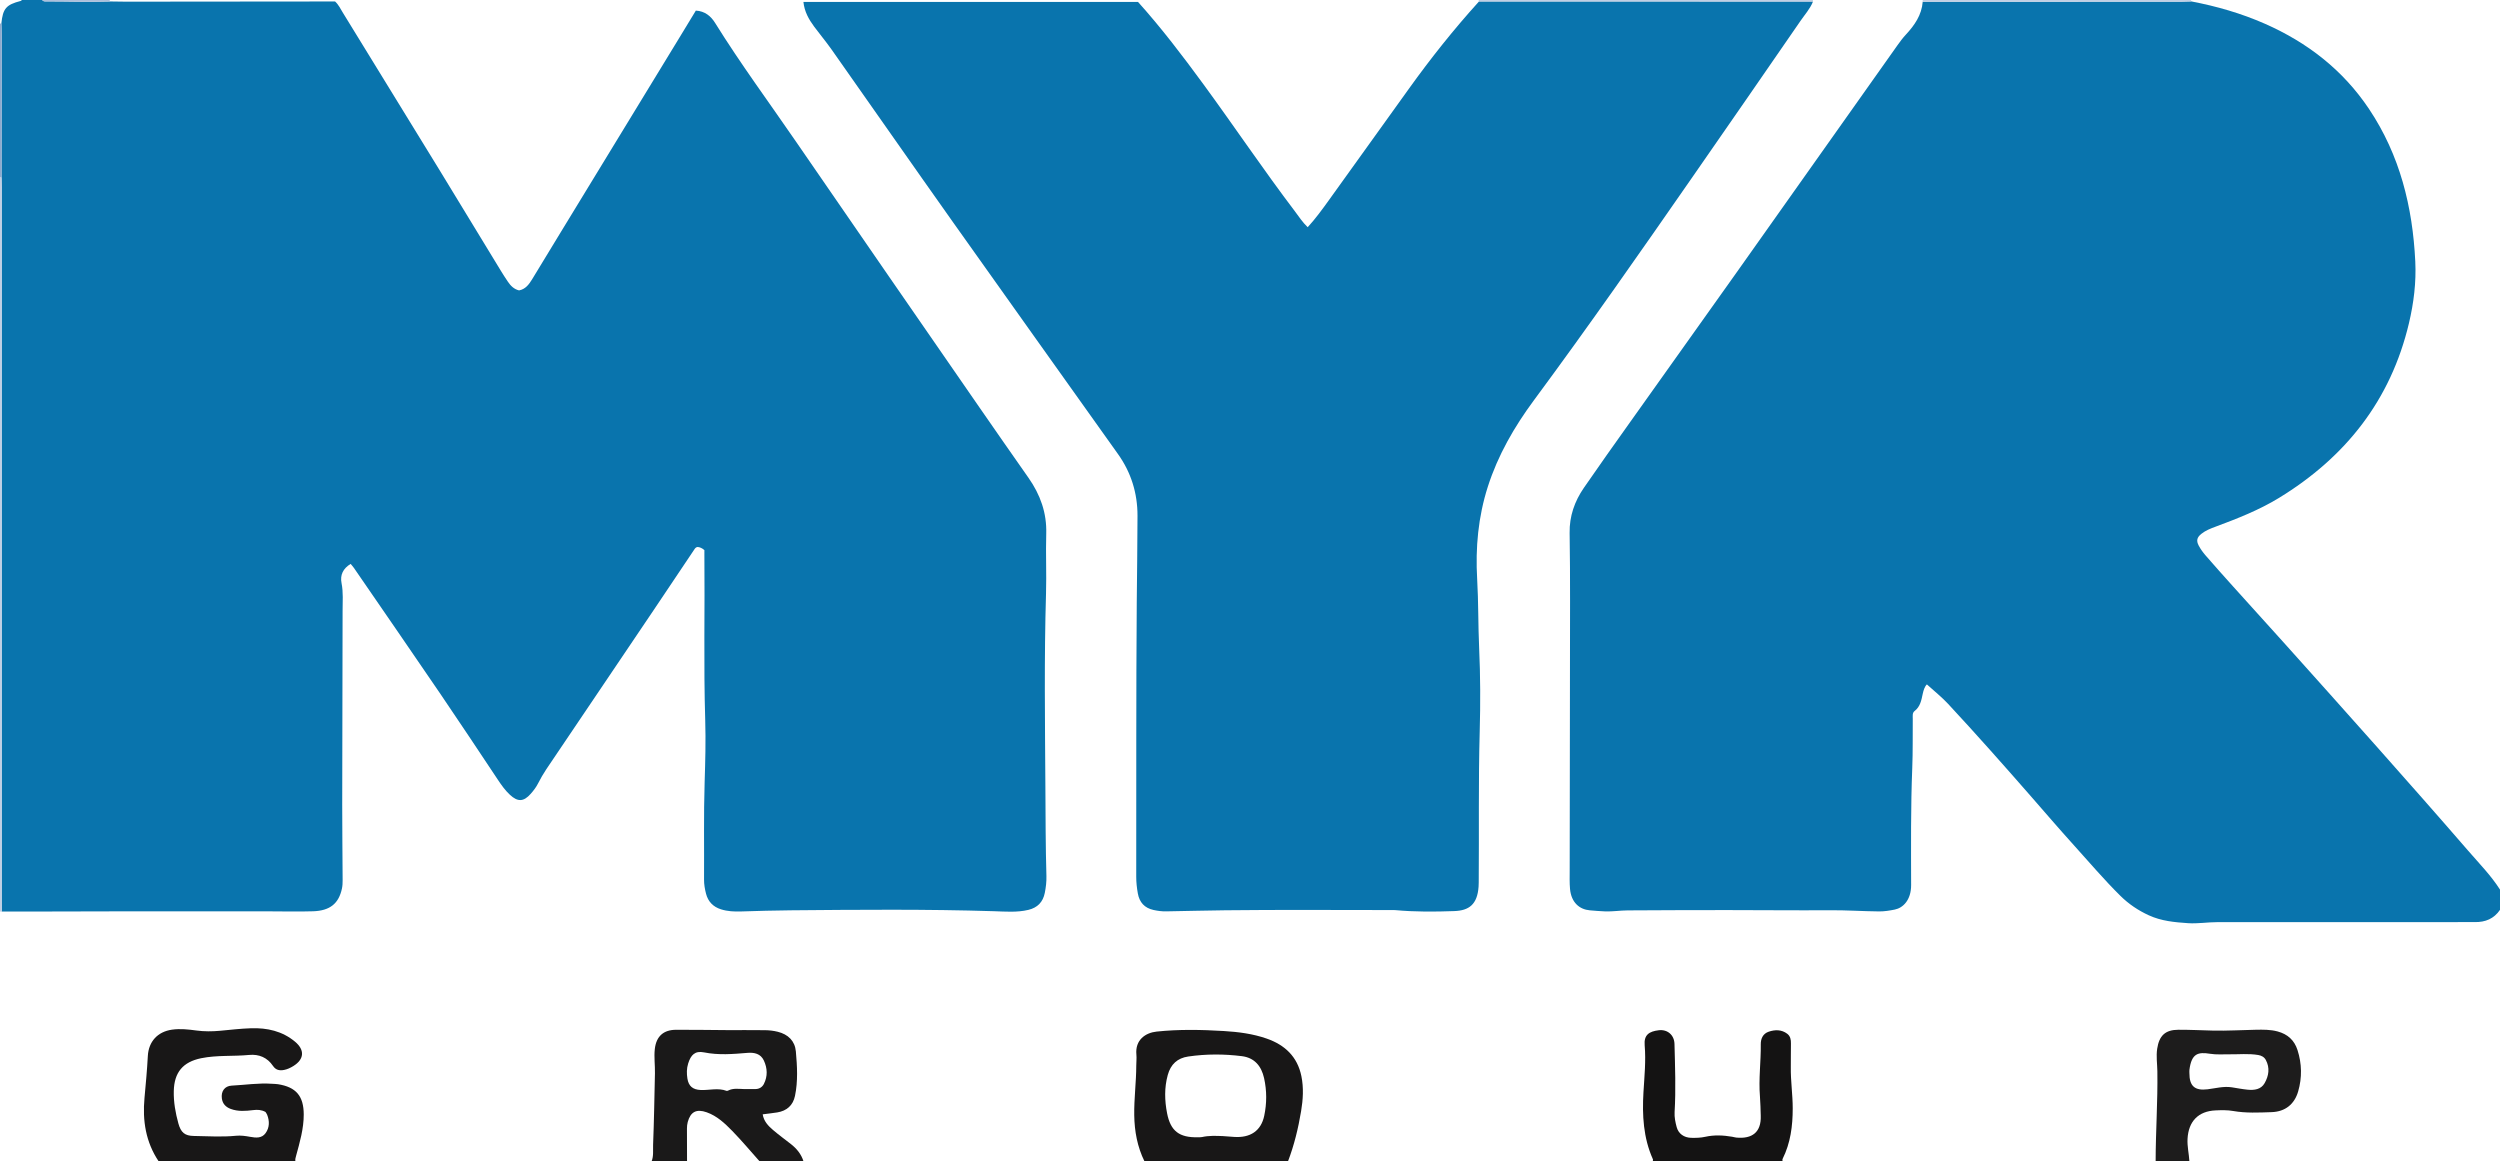 <?xml version="1.0" encoding="iso-8859-1"?>
<!-- Generator: Adobe Illustrator 27.0.0, SVG Export Plug-In . SVG Version: 6.00 Build 0)  -->
<svg version="1.1" id="Layer_1" xmlns="http://www.w3.org/2000/svg" xmlns:xlink="http://www.w3.org/1999/xlink" x="0px" y="0px"
	 viewBox="0 0 1481 688" style="enable-background:new 0 0 1481 688;" xml:space="preserve">
<g>
	<path style="fill:#0974AD;" d="M65.066,0.865c3.164,0.045,6.329,0.131,9.493,0.128C114.056,0.963,153.553,0.92,193.05,0.88
		c1.825-0.002,3.651,0,5.452,0c2.11,1.939,3.221,4.381,4.599,6.622c19.152,31.158,38.32,62.306,57.423,93.494
		c12.067,19.701,24.027,39.468,36.05,59.196c1.384,2.27,2.813,4.517,4.31,6.713c1.617,2.372,3.557,4.391,6.597,5.131
		c3.767-0.699,5.856-3.511,7.695-6.508c5.74-9.352,11.389-18.759,17.102-28.128c23.624-38.742,47.259-77.477,70.887-116.216
		c3.022-4.954,6.025-9.92,9.053-14.906c5.359,0.305,8.892,3.258,11.406,7.299c15.033,24.164,31.941,47.048,48.035,70.483
		c36.058,52.505,72.329,104.863,108.54,157.262c9.643,13.954,19.352,27.864,29.091,41.752c6.971,9.941,10.869,20.723,10.502,33.076
		c-0.351,11.822,0.22,23.672-0.13,35.494c-1.13,38.143-0.606,76.293-0.374,114.434c0.107,17.635,0.112,35.286,0.614,52.923
		c0.096,3.362-0.318,6.647-0.957,9.911c-1.063,5.434-4.32,8.804-9.739,10.098c-6.75,1.612-13.615,1-20.401,0.787
		c-40.132-1.257-80.272-0.889-120.406-0.532c-9.796,0.087-19.621,0.368-29.43,0.682c-4.007,0.128-7.967-0.048-11.838-1.263
		c-4.68-1.469-7.679-4.597-8.88-9.268c-0.698-2.715-1.189-5.489-1.17-8.368c0.126-19.164-0.26-38.341,0.345-57.487
		c0.39-12.32,0.729-24.643,0.351-36.935c-1.01-32.812-0.162-65.624-0.496-98.434c-0.008-0.818-0.001-1.636-0.001-2.309
		c-1.359-1.213-2.704-1.741-4.012-1.862c-1.162,0.153-1.581,0.927-2.032,1.599c-8.066,12.01-16.092,24.046-24.174,36.045
		c-19.322,28.686-38.652,57.368-58.022,86.021c-3.631,5.371-7.412,10.625-10.32,16.463c-1.098,2.204-2.669,4.236-4.311,6.094
		c-4.231,4.789-7.695,4.885-12.325,0.593c-2.831-2.625-5.027-5.74-7.157-8.938c-11.248-16.885-22.441-33.807-33.86-50.576
		c-17.034-25.015-34.239-49.915-51.383-74.856c-0.556-0.809-1.234-1.533-1.952-2.416c-4.465,2.71-6.362,6.523-5.394,11.399
		c1.087,5.476,0.624,10.961,0.62,16.436c-0.028,38.328-0.186,76.657-0.224,114.985c-0.015,14.827,0.184,29.653,0.247,44.48
		c0.007,1.656-0.054,3.352-0.395,4.963c-1.883,8.91-7.05,13.193-17.1,13.52c-8.988,0.293-17.993,0.035-26.99,0.033
		c-28.662-0.004-57.323-0.018-85.985,0.003c-17.831,0.013-35.663,0.089-53.494,0.126c-5.995,0.012-11.99-0.01-17.986-0.016
		c-0.011-2-0.033-3.999-0.033-5.999C0.999,393.003,1,252.024,0.995,111.045c0-1.998-0.064-3.996-0.097-5.995
		C0.931,76.979,0.97,48.908,0.991,20.836c0.002-2.321-0.115-4.641-0.176-6.962C1.71,5.038,3.636,2.801,12.236,0.568
		C12.52,0.494,12.746,0.194,13,0c4,0,8,0,12,0c0.419,0.575,0.974,0.824,1.694,0.821C39.485,0.763,52.275,1.339,65.066,0.865z"/>
	<path style="fill:#0974AD;" d="M1481,539c-3.584,5.256-8.67,7.348-14.896,7.247c-4.996-0.081-9.995,0.036-14.992,0.037
		c-45.832,0.004-91.664,0.013-137.496-0.01c-5.823-0.003-11.604,1-17.439,0.611c-7.964-0.531-15.841-1.263-23.269-4.684
		c-6.28-2.892-11.878-6.66-16.77-11.494c-9.719-9.604-18.553-20.026-27.708-30.149c-8.702-9.623-17.142-19.484-25.683-29.253
		c-15.994-18.294-32.107-36.484-48.648-54.285c-3.816-4.106-8.264-7.624-12.606-11.581c-1.31,1.236-1.995,3.393-2.483,5.675
		c-0.798,3.732-1.434,7.498-4.797,10.086c-1.459,1.123-1.074,3.048-1.089,4.696c-0.089,9.664,0.087,19.337-0.296,28.989
		c-0.919,23.138-0.721,46.281-0.672,69.423c0.018,8.841-4.777,13.534-9.66,14.514c-3.068,0.616-6.182,1.137-9.389,1.107
		c-9.646-0.091-19.269-0.771-28.926-0.702c-20.329,0.146-40.661-0.092-60.991-0.093c-19.663-0.001-39.327,0.058-58.99,0.185
		c-4.479,0.029-8.935,0.768-13.44,0.588c-2.988-0.119-5.953-0.371-8.929-0.625c-6.109-0.52-11.011-4.603-11.746-12.648
		c-0.333-3.639-0.203-7.326-0.198-10.991c0.069-53.163,0.173-106.325,0.219-159.488c0.012-13.497-0.047-26.996-0.26-40.491
		c-0.155-9.867,2.945-18.681,8.425-26.646c8.954-13.017,18.128-25.884,27.279-38.764c20.904-29.421,41.894-58.78,62.769-88.221
		c31.938-45.042,63.804-90.135,95.722-135.192c1.537-2.169,3.138-4.323,4.942-6.267c5.188-5.59,9.422-11.622,10.035-19.54
		c51.022-0.011,102.044-0.021,153.066-0.041c1.99-0.001,3.98-0.109,5.971-0.168c15.036,2.871,29.677,7.079,43.697,13.259
		c25.22,11.117,46.234,27.393,61.68,50.498c18.284,27.35,25.817,57.968,27.384,90.335c0.597,12.328-0.904,24.545-3.754,36.572
		c-10.795,45.55-37.452,79.306-76.98,103.472c-11.82,7.226-24.655,12.241-37.579,17.05c-2.959,1.101-5.927,2.245-8.422,4.249
		c-2.614,2.099-3.125,4.048-1.547,6.993c1.091,2.035,2.468,3.968,3.984,5.715c5.345,6.157,10.774,12.243,16.228,18.304
		c10.016,11.132,20.109,22.194,30.103,33.345c18.543,20.692,37.098,41.373,55.532,62.16c17.998,20.296,35.968,40.62,53.709,61.139
		c6.499,7.517,13.523,14.64,18.908,23.084C1481,531,1481,535,1481,539z"/>
	<path style="fill:#181717;" d="M94,688c-7.66-11.444-9.658-24.133-8.4-37.588c0.773-8.272,1.528-16.552,1.977-24.845
		c0.463-8.542,5.782-14.412,14.374-15.607c4.861-0.676,9.66-0.122,14.415,0.512c4.672,0.624,9.273,0.597,13.927,0.164
		c6.124-0.57,12.249-1.299,18.389-1.498c9.535-0.31,18.506,1.633,26.087,7.949c5.877,4.897,5.502,10.432-1.023,14.456
		c-1.701,1.049-3.518,1.918-5.481,2.291c-2.592,0.492-4.835,0.141-6.536-2.372c-3.37-4.978-8.257-7.084-14.196-6.512
		c-9.423,0.908-18.977,0.03-28.314,1.928c-10.895,2.215-16.001,8.418-16.265,19.431c-0.157,6.543,0.992,12.923,2.711,19.186
		c1.48,5.394,3.796,7.37,9.155,7.447c8.321,0.119,16.651,0.725,24.971-0.117c2.836-0.287,5.654,0.129,8.419,0.634
		c3.428,0.625,6.859,0.952,9.116-2.178c2.383-3.304,2.42-7.124,0.937-10.907c-0.236-0.603-0.667-1.129-0.987-1.658
		c-2.364-1.296-4.73-1.413-7.302-1.092c-4.456,0.557-8.955,0.929-13.323-0.713c-2.873-1.08-4.76-2.988-5.206-6.105
		c-0.608-4.259,1.614-7.474,5.809-7.685c7.971-0.401,15.906-1.666,23.92-1.092c1.162,0.083,2.338,0.069,3.484,0.249
		c10.75,1.693,15.253,7.011,15.277,17.923c0.019,8.415-2.316,16.393-4.502,24.395c-0.31,1.135-0.677,2.219-0.432,3.405
		C148,688,121,688,94,688z"/>
	<path style="fill:#181717;" d="M678,688c-4.242-8.644-5.936-17.797-6.075-27.405c-0.142-9.828,1.183-19.569,1.203-29.375
		c0.004-2.16,0.275-4.34,0.071-6.477c-0.836-8.746,5.408-12.941,11.984-13.634c13.242-1.395,26.525-1.133,39.811-0.33
		c8.646,0.522,17.179,1.619,25.37,4.471c10.735,3.737,18.189,10.645,20.568,22.221c1.43,6.959,0.989,13.93-0.161,20.809
		c-1.692,10.121-4.093,20.098-7.771,29.72C734.667,688,706.333,688,678,688z M724.478,673.025c2.152,0.157,4.304,0.316,6.457,0.472
		c9.815,0.713,16.12-3.615,17.992-12.488c1.566-7.419,1.564-14.889-0.074-22.281c-1.571-7.09-5.598-12.109-13.173-13.057
		c-10.584-1.325-21.211-1.332-31.789,0.21c-6.394,0.932-10.364,4.613-12.1,10.913c-2.082,7.555-1.871,15.177-0.413,22.685
		c2.066,10.64,7.32,14.487,18.215,14.24c0.831-0.019,1.688,0.049,2.487-0.129C716.185,672.674,720.328,672.861,724.478,673.025z"/>
	<path style="fill:#1A1919;" d="M386,688c1.278-3.165,0.764-6.547,0.894-9.788c0.564-14.113,0.776-28.24,1.094-42.363
		c0.108-4.809-0.623-9.583-0.073-14.438c0.867-7.651,5.286-11.327,12.521-11.366c9.987-0.054,19.974,0.144,29.962,0.191
		c7.653,0.036,15.308-0.068,22.96,0.049c2.474,0.038,5,0.339,7.397,0.939c6.058,1.515,10.156,5.361,10.713,11.649
		c0.775,8.759,1.304,17.607-0.517,26.325c-1.175,5.627-4.863,8.89-10.537,9.801c-2.772,0.445-5.569,0.735-8.596,1.126
		c0.627,4.072,3.234,6.815,6.09,9.259c3.406,2.914,7.039,5.565,10.575,8.327c3.48,2.719,6.182,6.004,7.518,10.289
		c-8.667,0-17.333,0-26,0c-5.396-6.044-10.595-12.281-16.252-18.069c-4.371-4.472-8.979-8.847-15.115-11.01
		c-6.017-2.121-9.547-0.351-11.225,5.772c-0.344,1.254-0.455,2.606-0.46,3.914c-0.022,6.464,0.027,12.929,0.052,19.393
		C400,688,393,688,386,688z M440.658,645.155c2.325,0,4.651,0.021,6.976-0.006c2.21-0.026,3.96-1.195,4.879-2.995
		c2.339-4.575,2.115-9.37-0.015-13.923c-1.893-4.047-5.679-4.844-9.714-4.509c-8.58,0.712-17.07,1.448-25.711-0.29
		c-5.305-1.067-7.798,1.426-9.421,6.635c-0.924,2.964-0.893,5.951-0.436,8.878c0.704,4.517,3.222,6.561,7.86,6.769
		c5.1,0.228,10.261-1.404,15.316,0.507c0.265,0.1,0.681-0.024,0.962-0.169C434.333,644.517,437.525,645.083,440.658,645.155z"/>
	<path style="fill:#1D1C1C;" d="M1277,688c0.025-17.789,1.293-35.553,1.023-53.35c-0.068-4.47-0.791-8.908-0.097-13.427
		c1.182-7.701,4.76-11.17,12.564-11.196c6.814-0.023,13.629,0.327,20.44,0.492c8.464,0.204,16.944-0.349,25.419-0.498
		c4.315-0.076,8.623-0.141,12.877,1c5.94,1.593,9.94,5.171,11.81,11.011c2.601,8.125,2.758,16.364,0.39,24.535
		c-2.188,7.549-7.618,11.974-15.686,12.259c-7.607,0.269-15.248,0.655-22.862-0.684c-3.393-0.597-6.956-0.502-10.425-0.345
		c-10.21,0.461-15.982,6.515-16.552,16.812c-0.251,4.541,0.85,8.92,1.099,13.392C1290.333,688,1283.667,688,1277,688z
		 M1296.999,635.74c-0.015,7.699,3.237,10.496,10.807,9.553c4.758-0.593,9.469-1.92,14.341-1.166
		c3.112,0.482,6.21,1.101,9.339,1.407c3.955,0.387,7.938-0.103,10.078-3.874c2.455-4.326,3.227-9.065,0.687-13.771
		c-0.932-1.726-2.59-2.579-4.443-2.897c-5.724-0.981-11.533-0.338-17.275-0.414c-3.759-0.05-7.48,0.293-11.285-0.321
		c-7.053-1.138-10.974-0.271-12.231,9.488C1296.933,634.399,1297.006,635.074,1296.999,635.74z"/>
	<path style="fill:#141313;" d="M979,688c0.253-0.439,0.356-0.864,0.128-1.378c-5.629-12.648-6.342-25.957-5.542-39.535
		c0.547-9.273,1.519-18.533,0.72-27.87c-0.533-6.23,2.724-8.221,8.348-8.899c5.205-0.628,9.175,2.882,9.309,8.08
		c0.347,13.475,0.861,26.952,0.069,40.432c-0.177,3.023,0.465,6.003,1.231,8.874c1.045,3.915,4.367,6.239,8.549,6.342
		c2.82,0.07,5.618,0.013,8.438-0.618c5.248-1.176,10.568-0.918,15.854-0.025c0.821,0.139,1.624,0.41,2.448,0.49
		c9.495,0.925,14.861-3.242,14.516-12.905c-0.137-3.821-0.156-7.652-0.471-11.459c-0.853-10.315,0.617-20.585,0.487-30.886
		c-0.042-3.346,1.295-6.332,4.737-7.478c3.736-1.244,7.549-1.311,10.911,1.216c1.895,1.424,2.267,3.518,2.221,5.802
		c-0.094,4.66-0.008,9.323-0.076,13.984c-0.119,8.163,1.133,16.25,1.134,24.423c0.002,10.453-1.286,20.53-6.013,29.986
		c-0.19,0.38-0.007,0.945,0.002,1.425C1030.333,688,1004.667,688,979,688z"/>
	<path style="fill:#C2CFE4;" d="M0.898,105.05c0.034,1.998,0.097,3.996,0.097,5.995C1,252.024,0.999,393.003,1.001,533.982
		c0,2,0.021,3.999,0.033,5.999C0.689,539.987,0.344,539.994,0,540c0-145,0-290,0-435C0.3,104.997,0.599,105.014,0.898,105.05z"/>
	<path style="fill:#C2CFE4;" d="M1074,0c-0.011,0.352-0.023,0.704-0.034,1.056c-65.983-0.009-131.967-0.017-197.95-0.026
		C876.011,0.687,876.005,0.343,876,0C942,0,1008,0,1074,0z"/>
	<path style="fill:#C2CFE4;" d="M1298,0c0.006,0.276,0.025,0.551,0.057,0.824c-1.99,0.058-3.98,0.167-5.971,0.168
		c-51.022,0.021-102.044,0.03-153.066,0.041c-0.006-0.344-0.013-0.689-0.019-1.033C1192,0,1245,0,1298,0z"/>
	<path style="fill:#8EAACE;" d="M0.898,105.05C0.599,105.014,0.3,104.997,0,105c0-30.333,0-60.667,0-91
		c0.266-0.075,0.538-0.117,0.814-0.126c0.062,2.321,0.178,4.641,0.176,6.962C0.97,48.908,0.931,76.979,0.898,105.05z"/>
	<path style="fill:#ADBFDB;" d="M65.066,0.865C52.275,1.339,39.485,0.763,26.694,0.821C25.974,0.824,25.419,0.575,25,0
		c13.333,0,26.667,0,40,0C64.984,0.291,65.007,0.58,65.066,0.865z"/>
	<path style="fill:#0974AD;" d="M876.016,1.03c65.983,0.009,131.967,0.017,197.95,0.026c-1.708,4.192-4.751,7.54-7.267,11.196
		c-21.214,30.817-42.526,61.567-63.859,92.302c-30.915,44.539-61.934,89.004-94.178,132.601
		c-11.62,15.711-21.307,32.497-27.293,51.226c-5.689,17.797-7.38,36.094-6.298,54.646c0.795,13.635,0.554,27.291,1.176,40.911
		c0.752,16.484,0.786,32.971,0.334,49.422c-0.818,29.809-0.327,59.613-0.583,89.417c-0.007,0.832-0.03,1.666-0.088,2.496
		c-0.739,10.575-5.714,14.136-14.34,14.451c-11.622,0.424-23.291,0.517-34.914-0.561c-0.992-0.092-1.998-0.042-2.998-0.042
		c-32.658-0.002-65.318-0.247-97.971,0.13c-11.636,0.135-23.284,0.444-34.927,0.643c-2.515,0.043-4.947-0.287-7.402-0.821
		c-5.372-1.168-8.366-4.568-9.301-9.791c-0.584-3.261-0.956-6.567-0.951-9.912c0.078-54.153-0.101-108.308,0.311-162.459
		c0.13-17.136,0.427-34.277,0.441-51.416c0.011-13.335-3.767-25.555-11.518-36.451c-32.58-45.8-65.27-91.523-97.76-137.386
		c-24.123-34.052-47.981-68.293-72.016-102.408c-3.254-4.619-6.914-8.95-10.271-13.499c-3.155-4.275-5.749-8.836-6.342-14.601
		c66.178,0,132.103,0,198.215,0c13.809,15.357,26.394,31.899,38.676,48.672c18.275,24.955,35.522,50.652,54.217,75.305
		c2.386,3.146,4.515,6.522,7.625,9.469c4.622-5.038,8.516-10.408,12.386-15.775c15.952-22.124,31.821-44.308,47.723-66.468
		C847.602,34.499,861.263,17.326,876.016,1.03z"/>
</g>
</svg>
